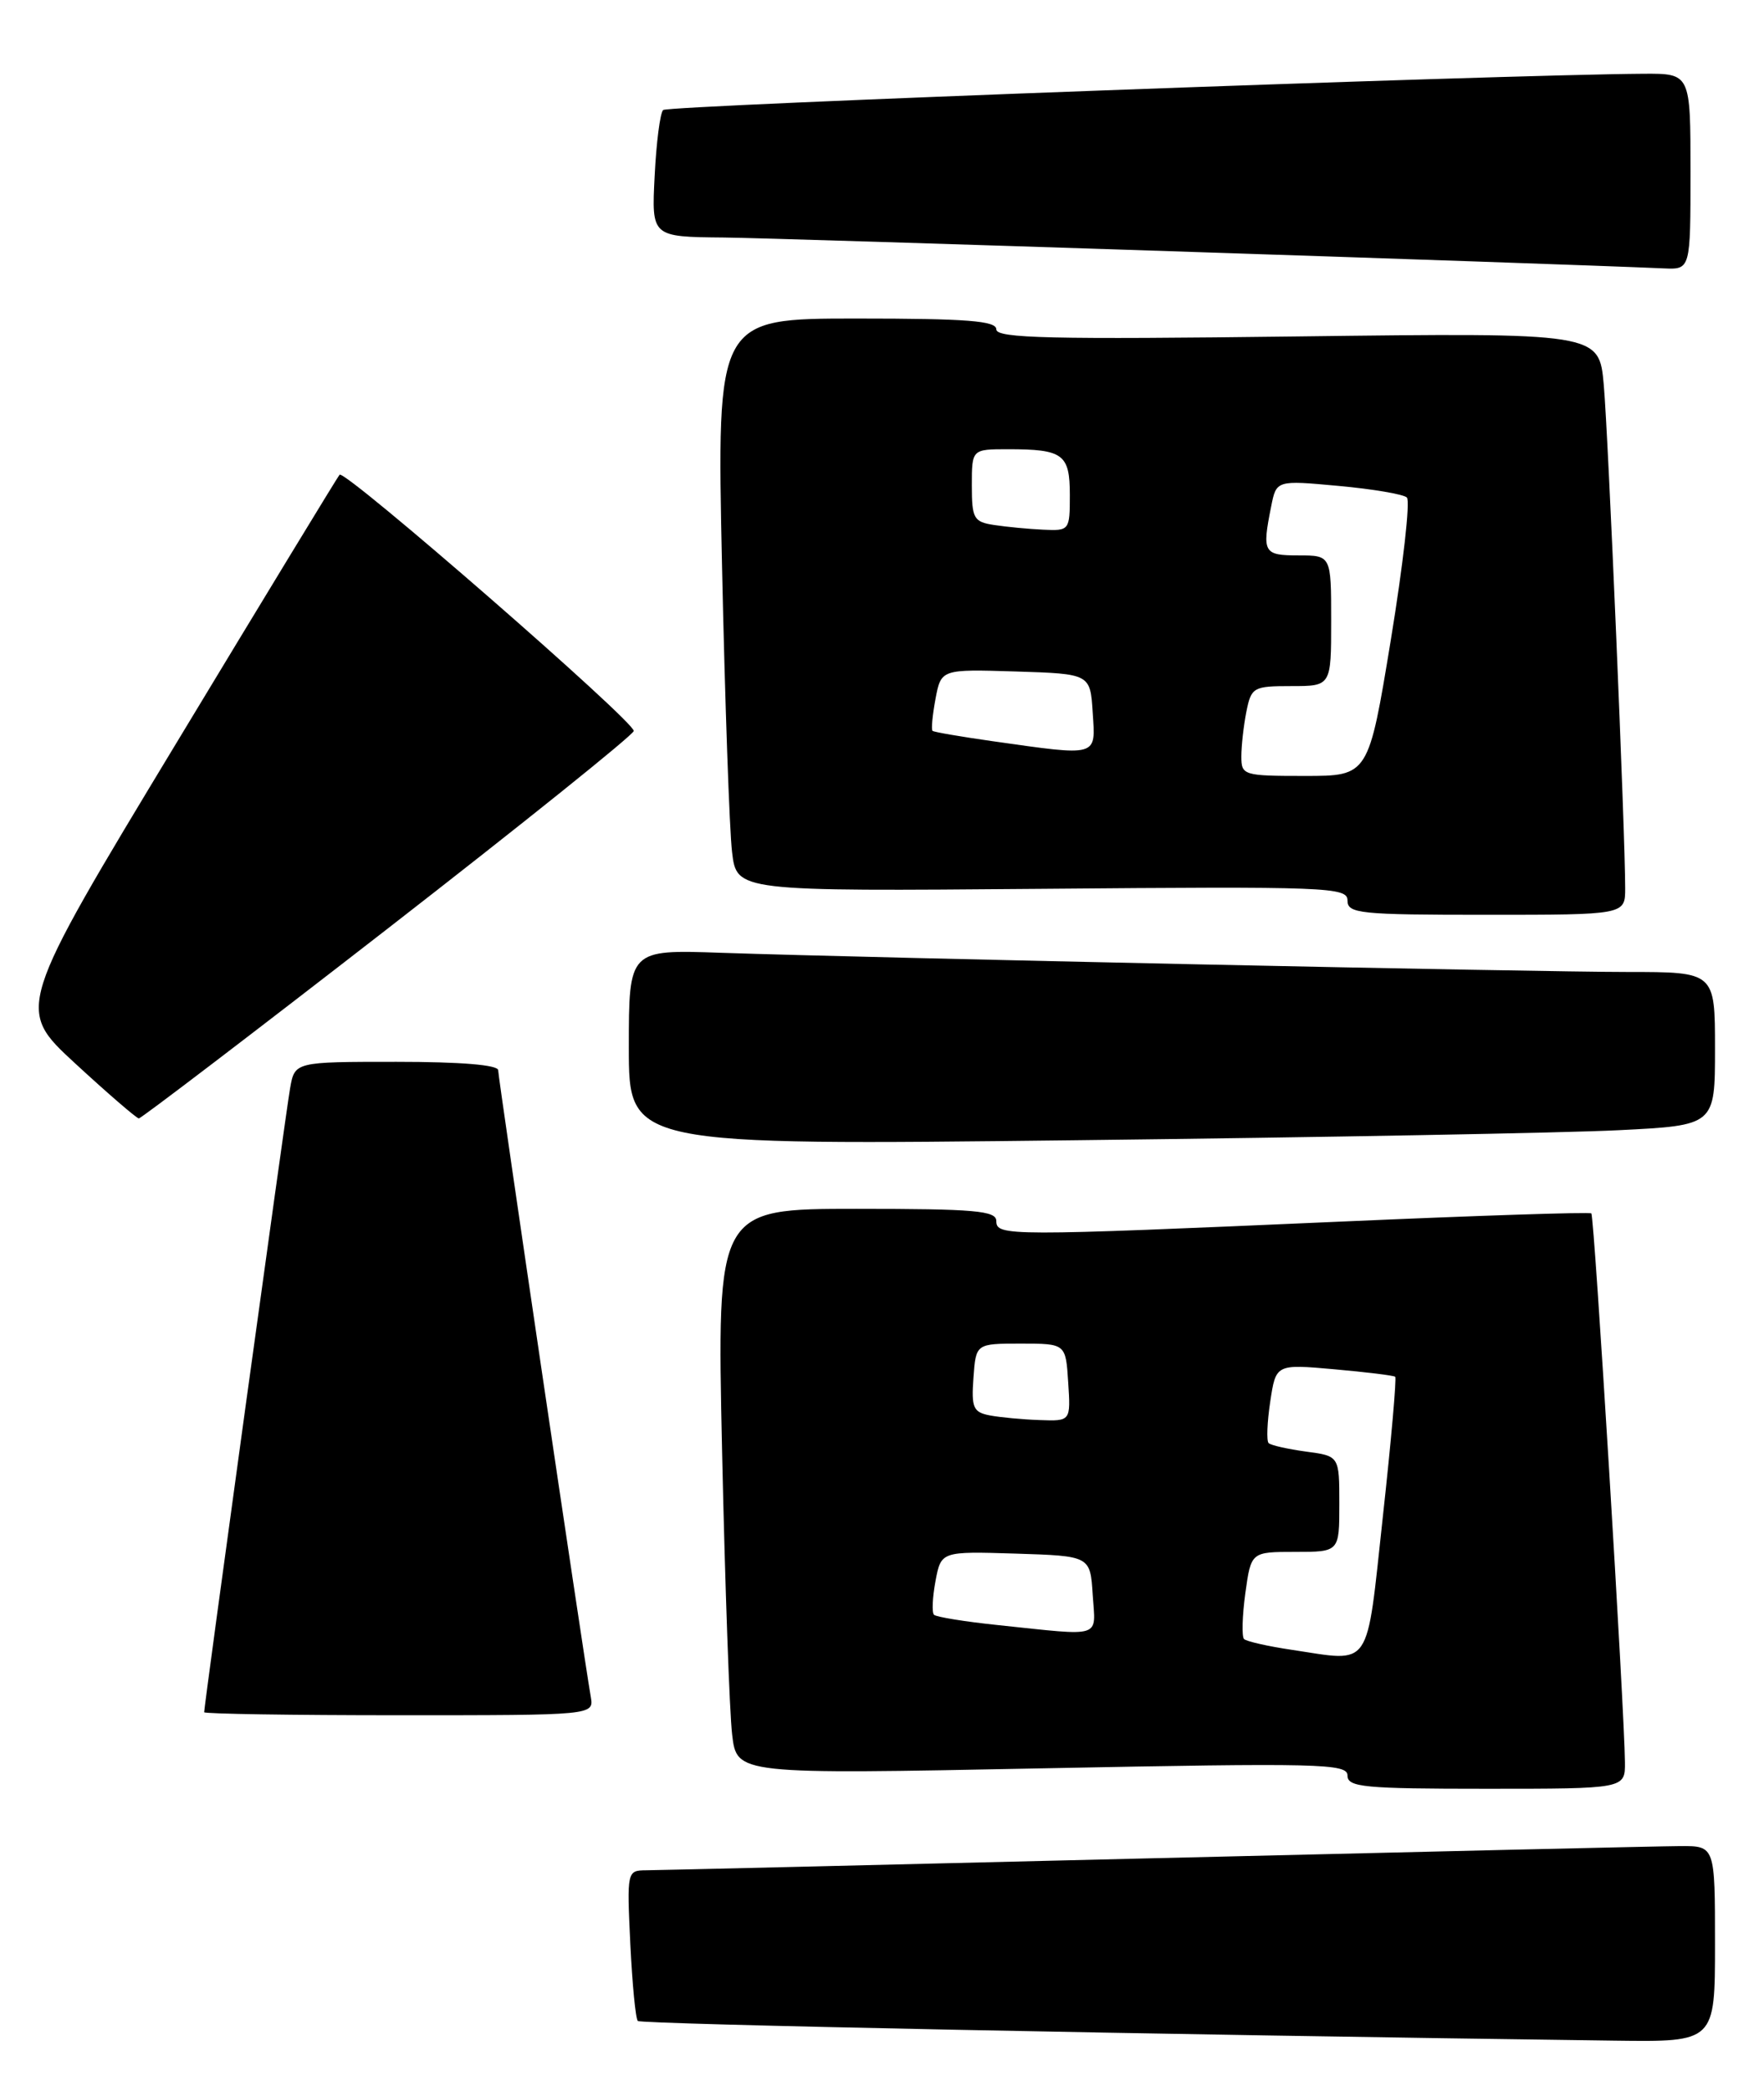 <?xml version="1.0" encoding="UTF-8" standalone="no"?>
<!DOCTYPE svg PUBLIC "-//W3C//DTD SVG 1.1//EN" "http://www.w3.org/Graphics/SVG/1.1/DTD/svg11.dtd" >
<svg xmlns="http://www.w3.org/2000/svg" xmlns:xlink="http://www.w3.org/1999/xlink" version="1.1" viewBox="0 0 216 256">
 <g >
 <path fill="currentColor"
d=" M 210.00 238.00 C 210.00 226.00 210.00 226.00 205.75 226.02 C 203.41 226.03 174.50 226.70 141.50 227.50 C 108.50 228.31 80.43 228.97 79.13 228.98 C 76.78 229.00 76.76 229.08 77.18 237.97 C 77.42 242.91 77.83 247.17 78.10 247.43 C 78.50 247.83 141.14 249.09 197.75 249.84 C 210.00 250.00 210.00 250.00 210.00 238.00 Z  M 198.97 215.75 C 198.92 209.44 195.22 148.88 194.86 148.56 C 194.66 148.37 180.78 148.83 164.00 149.57 C 123.33 151.35 122.00 151.35 122.00 149.50 C 122.00 148.23 119.43 148.00 104.89 148.00 C 87.77 148.00 87.77 148.00 88.42 177.75 C 88.78 194.11 89.33 209.69 89.65 212.37 C 90.22 217.24 90.22 217.24 127.61 216.50 C 161.68 215.83 165.00 215.91 165.00 217.38 C 165.00 218.81 167.01 219.00 182.00 219.00 C 199.00 219.00 199.00 219.00 198.97 215.75 Z  M 72.34 207.75 C 71.34 201.94 61.00 131.94 61.00 131.03 C 61.00 130.38 56.43 130.00 48.55 130.00 C 36.09 130.00 36.09 130.00 35.52 133.25 C 34.99 136.23 25.00 208.77 25.00 209.63 C 25.00 209.83 35.74 210.00 48.86 210.00 C 72.72 210.00 72.72 210.00 72.34 207.75 Z  M 198.25 138.37 C 210.00 137.78 210.00 137.78 210.00 128.39 C 210.00 119.00 210.00 119.00 199.30 119.00 C 187.92 119.00 107.15 117.29 88.25 116.65 C 77.00 116.26 77.00 116.26 77.00 128.25 C 77.00 140.24 77.00 140.24 131.75 139.60 C 161.86 139.25 191.79 138.70 198.25 138.37 Z  M 47.42 113.73 C 63.88 100.95 77.46 90.05 77.60 89.50 C 77.87 88.48 42.22 57.43 41.58 58.12 C 41.38 58.33 32.38 73.12 21.58 91.00 C 1.94 123.50 1.94 123.50 9.22 130.21 C 13.22 133.90 16.73 136.92 17.00 136.93 C 17.27 136.94 30.97 126.50 47.42 113.73 Z  M 199.00 108.75 C 199.01 102.19 196.93 53.31 196.38 47.12 C 195.81 40.73 195.81 40.73 158.91 41.19 C 128.66 41.57 122.00 41.42 122.00 40.33 C 122.00 39.28 118.44 39.00 104.88 39.00 C 87.76 39.00 87.76 39.00 88.41 69.25 C 88.77 85.89 89.32 101.67 89.64 104.32 C 90.21 109.13 90.21 109.13 127.60 108.82 C 162.67 108.52 165.00 108.61 165.00 110.25 C 165.00 111.85 166.48 112.00 182.00 112.00 C 199.00 112.00 199.00 112.00 199.00 108.75 Z  M 207.00 21.00 C 207.00 9.00 207.00 9.00 201.25 9.03 C 183.78 9.14 81.76 12.90 81.20 13.47 C 80.83 13.83 80.36 17.48 80.16 21.57 C 79.78 29.00 79.78 29.00 88.64 29.08 C 95.59 29.15 189.11 32.22 203.75 32.86 C 207.00 33.00 207.00 33.00 207.00 21.00 Z  M 158.18 201.99 C 155.26 201.56 152.63 200.96 152.33 200.67 C 152.04 200.37 152.11 197.85 152.49 195.06 C 153.19 190.00 153.19 190.00 158.59 190.00 C 164.00 190.00 164.00 190.00 164.00 184.13 C 164.00 178.26 164.00 178.26 159.92 177.72 C 157.67 177.41 155.61 176.95 155.34 176.68 C 155.07 176.40 155.16 174.12 155.54 171.60 C 156.23 167.01 156.23 167.01 163.36 167.64 C 167.29 167.99 170.65 168.40 170.84 168.56 C 171.02 168.71 170.35 176.41 169.33 185.67 C 167.26 204.67 168.08 203.47 158.18 201.99 Z  M 122.18 198.96 C 118.15 198.54 114.64 197.97 114.37 197.70 C 114.09 197.43 114.18 195.57 114.55 193.57 C 115.24 189.93 115.24 189.93 124.37 190.21 C 133.50 190.50 133.50 190.50 133.80 195.25 C 134.15 200.65 135.19 200.32 122.18 198.96 Z  M 121.20 173.29 C 119.17 172.90 118.93 172.35 119.20 168.67 C 119.50 164.50 119.50 164.50 125.00 164.50 C 130.50 164.50 130.50 164.50 130.80 169.25 C 131.11 174.00 131.11 174.00 127.30 173.86 C 125.21 173.79 122.46 173.53 121.20 173.29 Z  M 152.00 92.62 C 152.00 91.32 152.28 88.84 152.62 87.12 C 153.22 84.14 153.47 84.00 158.12 84.00 C 163.00 84.00 163.00 84.00 163.00 76.00 C 163.00 68.00 163.00 68.00 159.00 68.00 C 154.71 68.00 154.52 67.66 155.65 62.02 C 156.29 58.79 156.29 58.79 163.90 59.49 C 168.08 59.87 171.85 60.51 172.27 60.91 C 172.70 61.32 171.81 69.15 170.31 78.32 C 167.57 95.00 167.57 95.00 159.78 95.00 C 152.26 95.00 152.00 94.92 152.00 92.62 Z  M 121.50 90.74 C 117.65 90.19 114.36 89.63 114.19 89.48 C 114.01 89.33 114.18 87.57 114.55 85.57 C 115.24 81.93 115.24 81.93 124.37 82.21 C 133.50 82.50 133.50 82.50 133.80 87.25 C 134.16 92.71 134.58 92.59 121.50 90.74 Z  M 121.75 64.28 C 119.23 63.90 119.00 63.50 119.00 59.43 C 119.00 55.00 119.00 55.00 123.42 55.00 C 130.19 55.00 131.00 55.60 131.00 60.61 C 131.00 64.93 130.95 65.00 127.75 64.85 C 125.96 64.77 123.26 64.51 121.75 64.28 Z "/>
</g>
</svg>